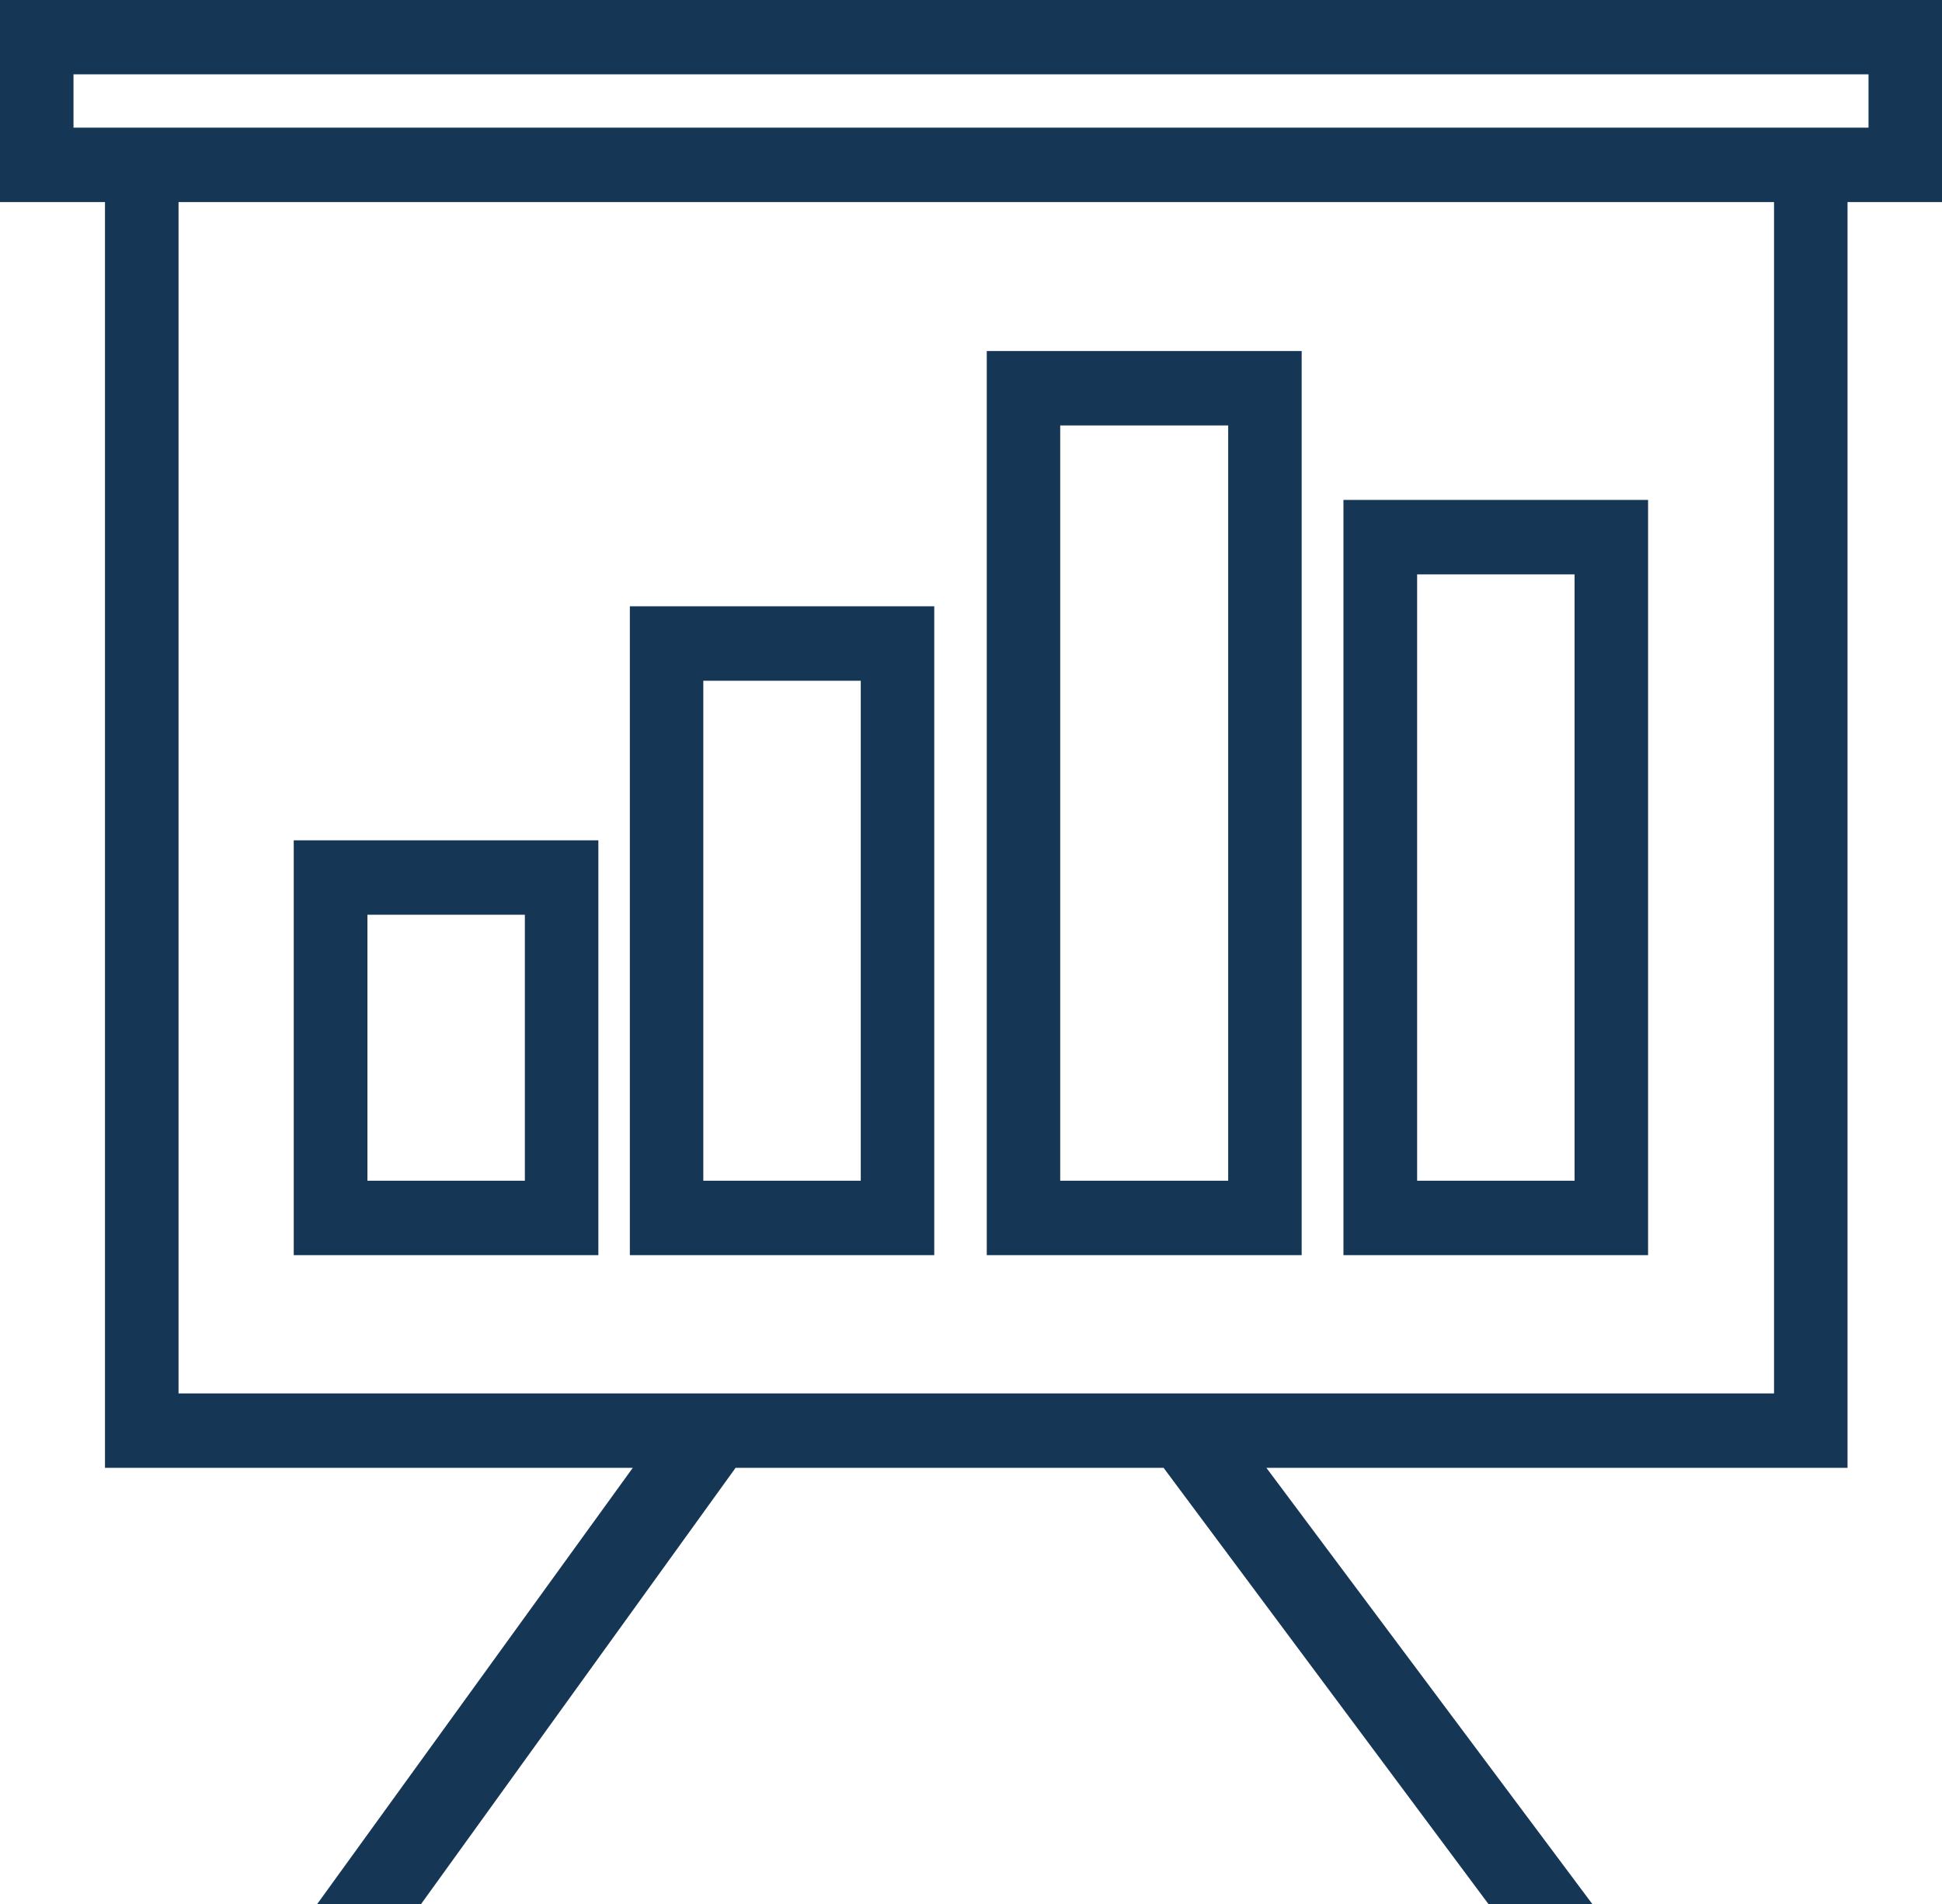 <svg xmlns="http://www.w3.org/2000/svg" width="51" height="50" viewBox="0 0 51 50" id="svg-1"><defs id="defs-2"><style id="style-3">
	.cls-1 { fill-rule: evenodd; }
</style></defs><path id="pre3.svg" class="cls-1" d="M834.281 371.128h-8v19.833h8V371.128zm-1.93 17.878h-4.135V373.084h4.135v15.922zm-16.816-15.084h-7.994v17.039h7.994V373.922zm-1.93 15.084H809.47V375.877h4.135v13.129zm11.579-21.788h-8.27v23.743h8.27V367.218zm-1.93 21.788h-4.411V369.173h4.411v19.833zm-16.54-8.939h-8v10.894h8V380.067zm-1.93 8.939h-4.135v-6.984h4.135v6.984zM791 358v5.307h2.757v33.24h13.86L799.331 408h2.728l8.258-11.453h11.241L830.088 408h2.728l-8.558-11.453h15.261v-33.24H842V358H791zm46.589 36.592h-41.9V363.307h41.9v31.285zm2.481-33.24H792.93v-1.4h47.14v1.4z" transform="translate(-791 -358)" fill="#163655" fill-opacity="1" type="solidColor"></path></svg>